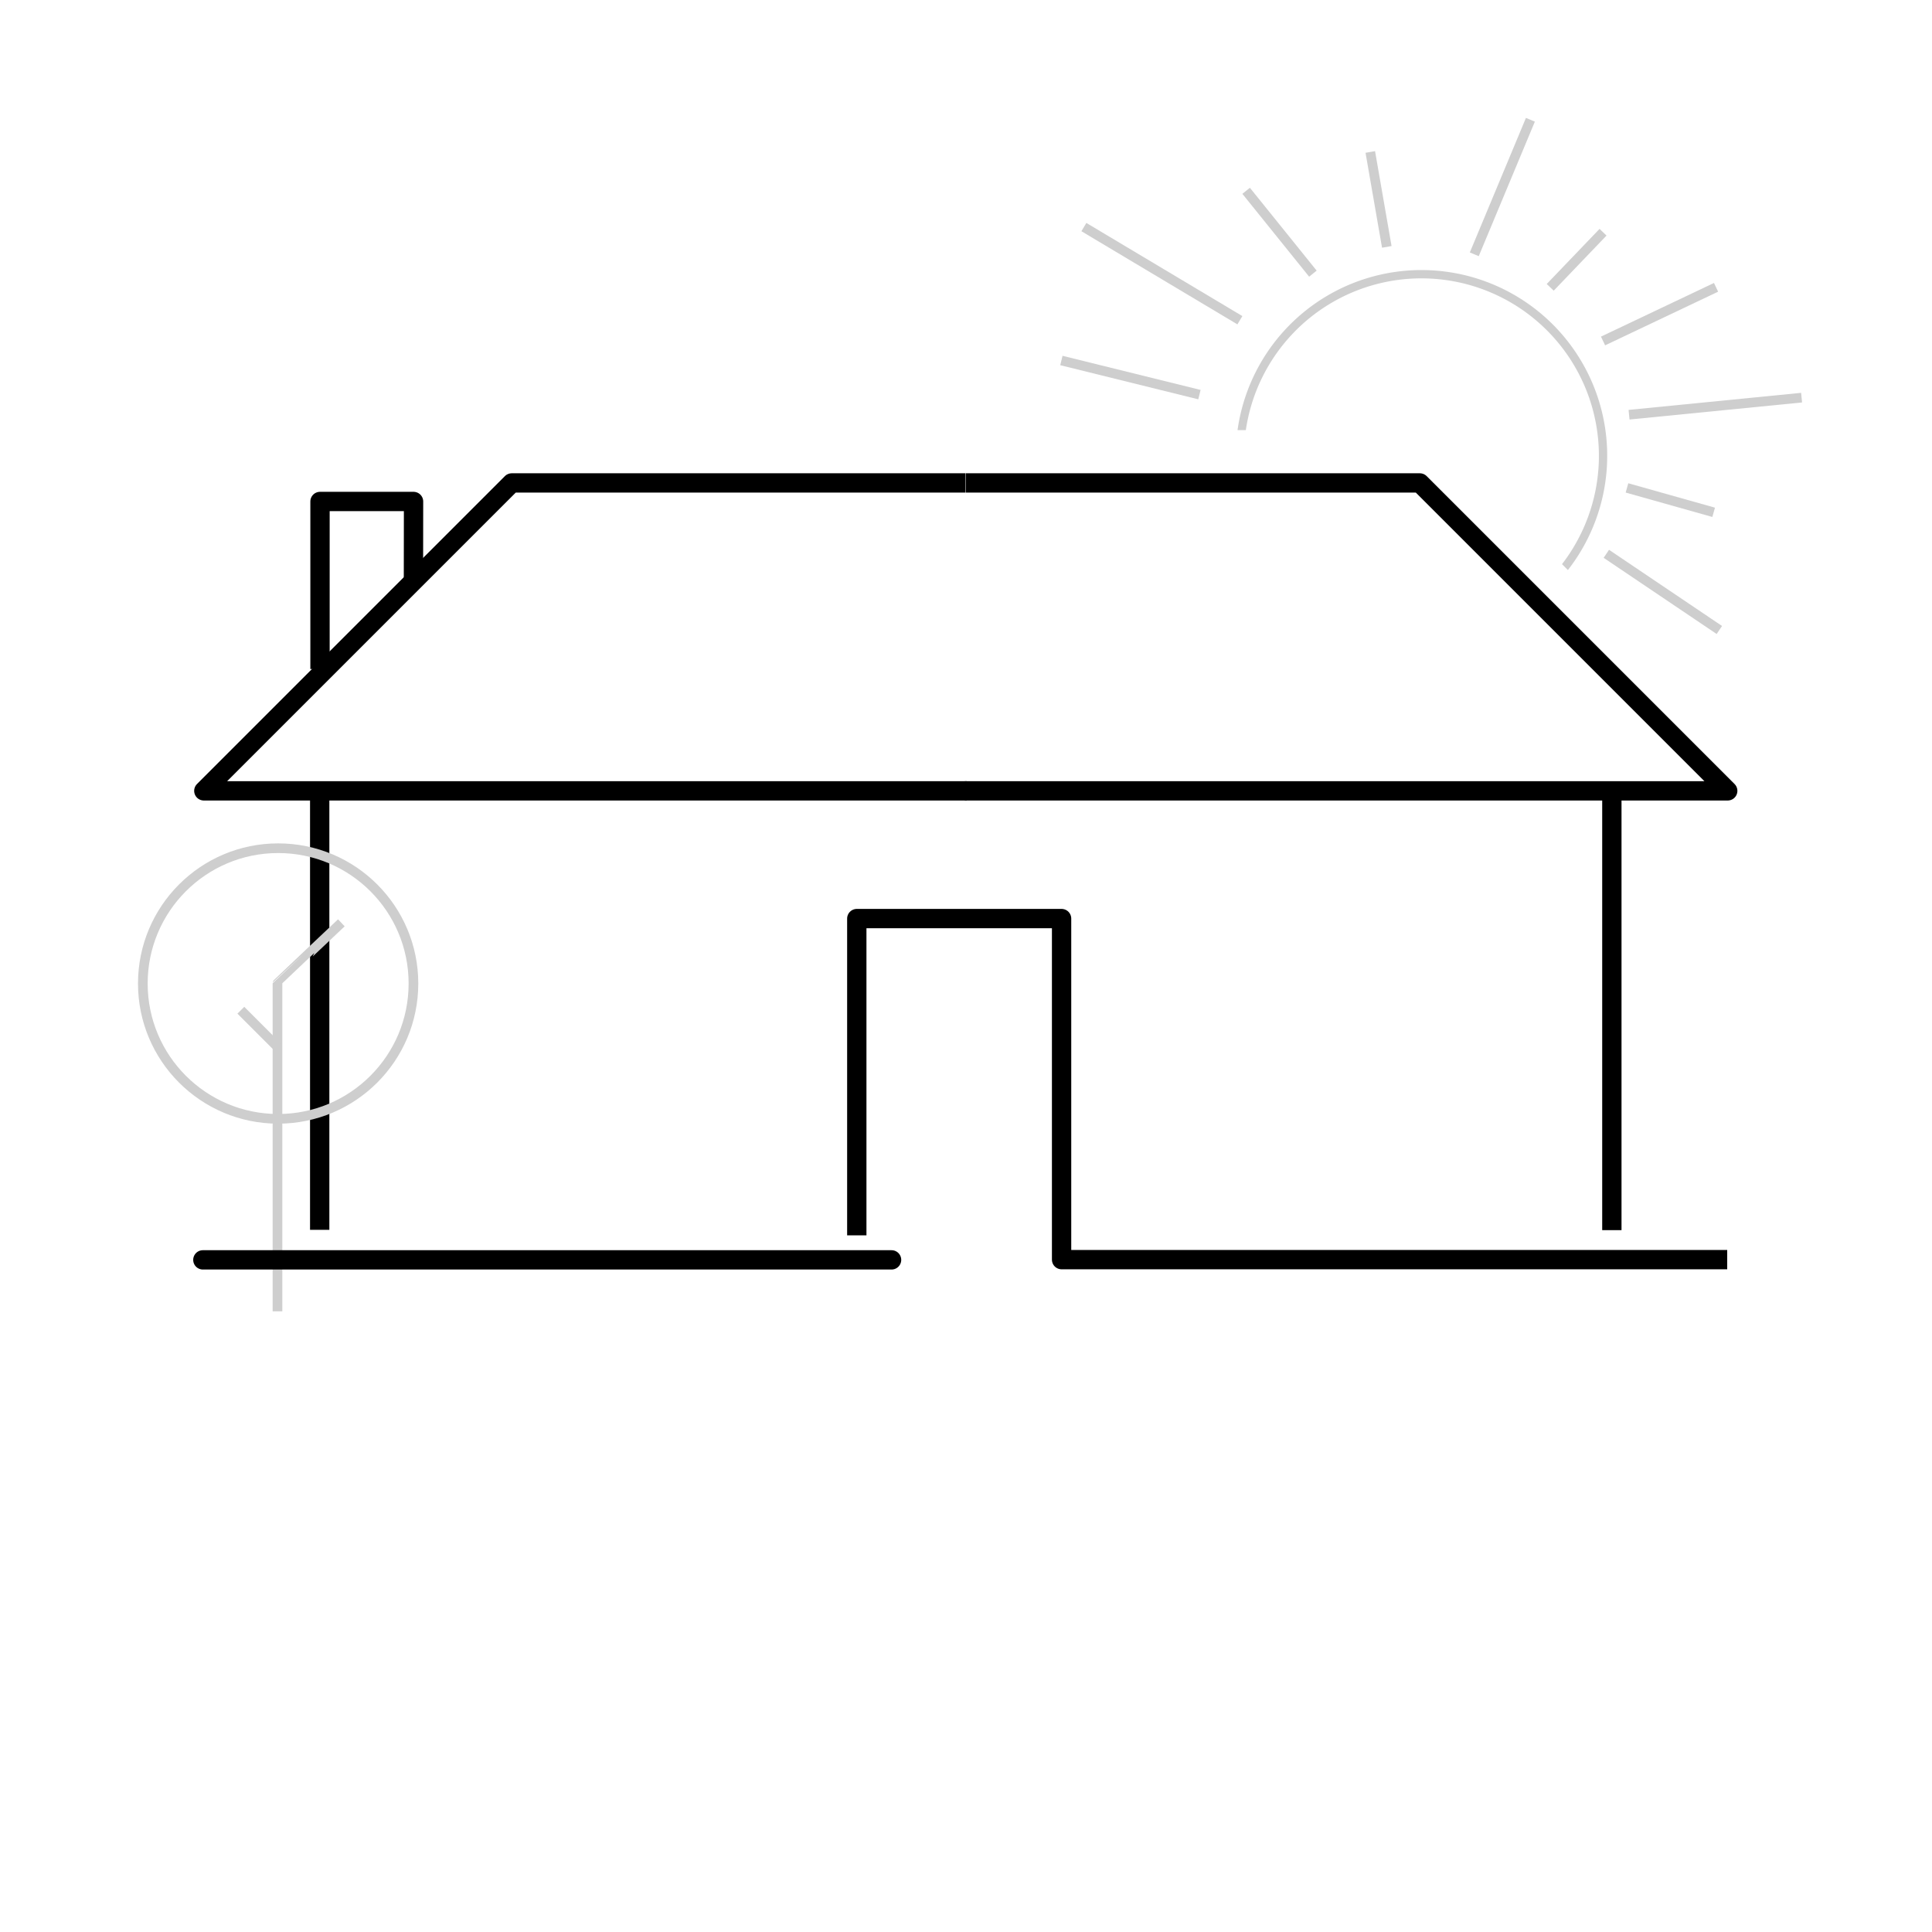 <svg xmlns="http://www.w3.org/2000/svg" viewBox="0 0 2000 2000"><defs><style>.cls-1,.cls-2,.cls-3,.cls-4{fill:none;}.cls-2,.cls-4{stroke:#000;stroke-linejoin:round;stroke-width:20px;}.cls-3{stroke:#cecece;stroke-miterlimit:10;stroke-width:10px;}.cls-4{stroke-linecap:round;}.cls-5{fill:#cecece;}</style></defs><g id="Layer_2" data-name="Layer 2"><g id="Layer_1-2" data-name="Layer 1"><rect class="cls-1" width="2000" height="2000"/><polyline class="cls-2" points="999.58 499.94 529.74 499.94 211 818.68 1000.72 818.68"/><line class="cls-2" x1="330.95" y1="809" x2="330.95" y2="1273.14"/><polyline class="cls-2" points="331.27 692.6 331.27 519.13 428.1 519.13 428 598"/><polyline class="cls-2" points="999.96 499.94 1469.81 499.94 1788.54 818.68 998.82 818.68"/><line class="cls-2" x1="1668.59" y1="809.27" x2="1668.59" y2="1273.42"/><path class="cls-3" d="M287.24,1357.5V1017.91c0-.17,66.13-62.61,66.13-62.61"/><circle class="cls-3" cx="287.93" cy="1018.14" r="140.07"/><line class="cls-3" x1="287.24" y1="1083.7" x2="249.32" y2="1045.78"/><line class="cls-4" x1="210" y1="1304.21" x2="922.95" y2="1304.21"/><polyline class="cls-2" points="886.95 1278.8 886.95 950.91 1098.95 950.91 1098.95 1303.97 1788 1303.97"/><line class="cls-3" x1="1241.65" y1="408.51" x2="1098.75" y2="373.19"/><line class="cls-3" x1="1283.52" y1="331.5" x2="1122.03" y2="235.07"/><line class="cls-3" x1="1359.11" y1="283.28" x2="1290" y2="197.52"/><line class="cls-3" x1="1435.61" y1="255.57" x2="1418.52" y2="157.31"/><line class="cls-3" x1="1526.17" y1="263.26" x2="1584.27" y2="123.99"/><line class="cls-3" x1="1604.78" y1="297.44" x2="1659.46" y2="240.4"/><line class="cls-3" x1="1659.46" y1="352.98" x2="1776.44" y2="297.44"/><line class="cls-3" x1="1686.39" y1="429.31" x2="1865" y2="411.64"/><line class="cls-3" x1="1684.24" y1="505.08" x2="1773.98" y2="530.35"/><line class="cls-3" x1="1662.88" y1="573.3" x2="1779.86" y2="652.16"/><path class="cls-5" d="M1289.68,445.25A183.72,183.72,0,1,1,1617,584l6.09,6.09a192.26,192.26,0,1,0-342-144.8Z"/></g></g></svg>